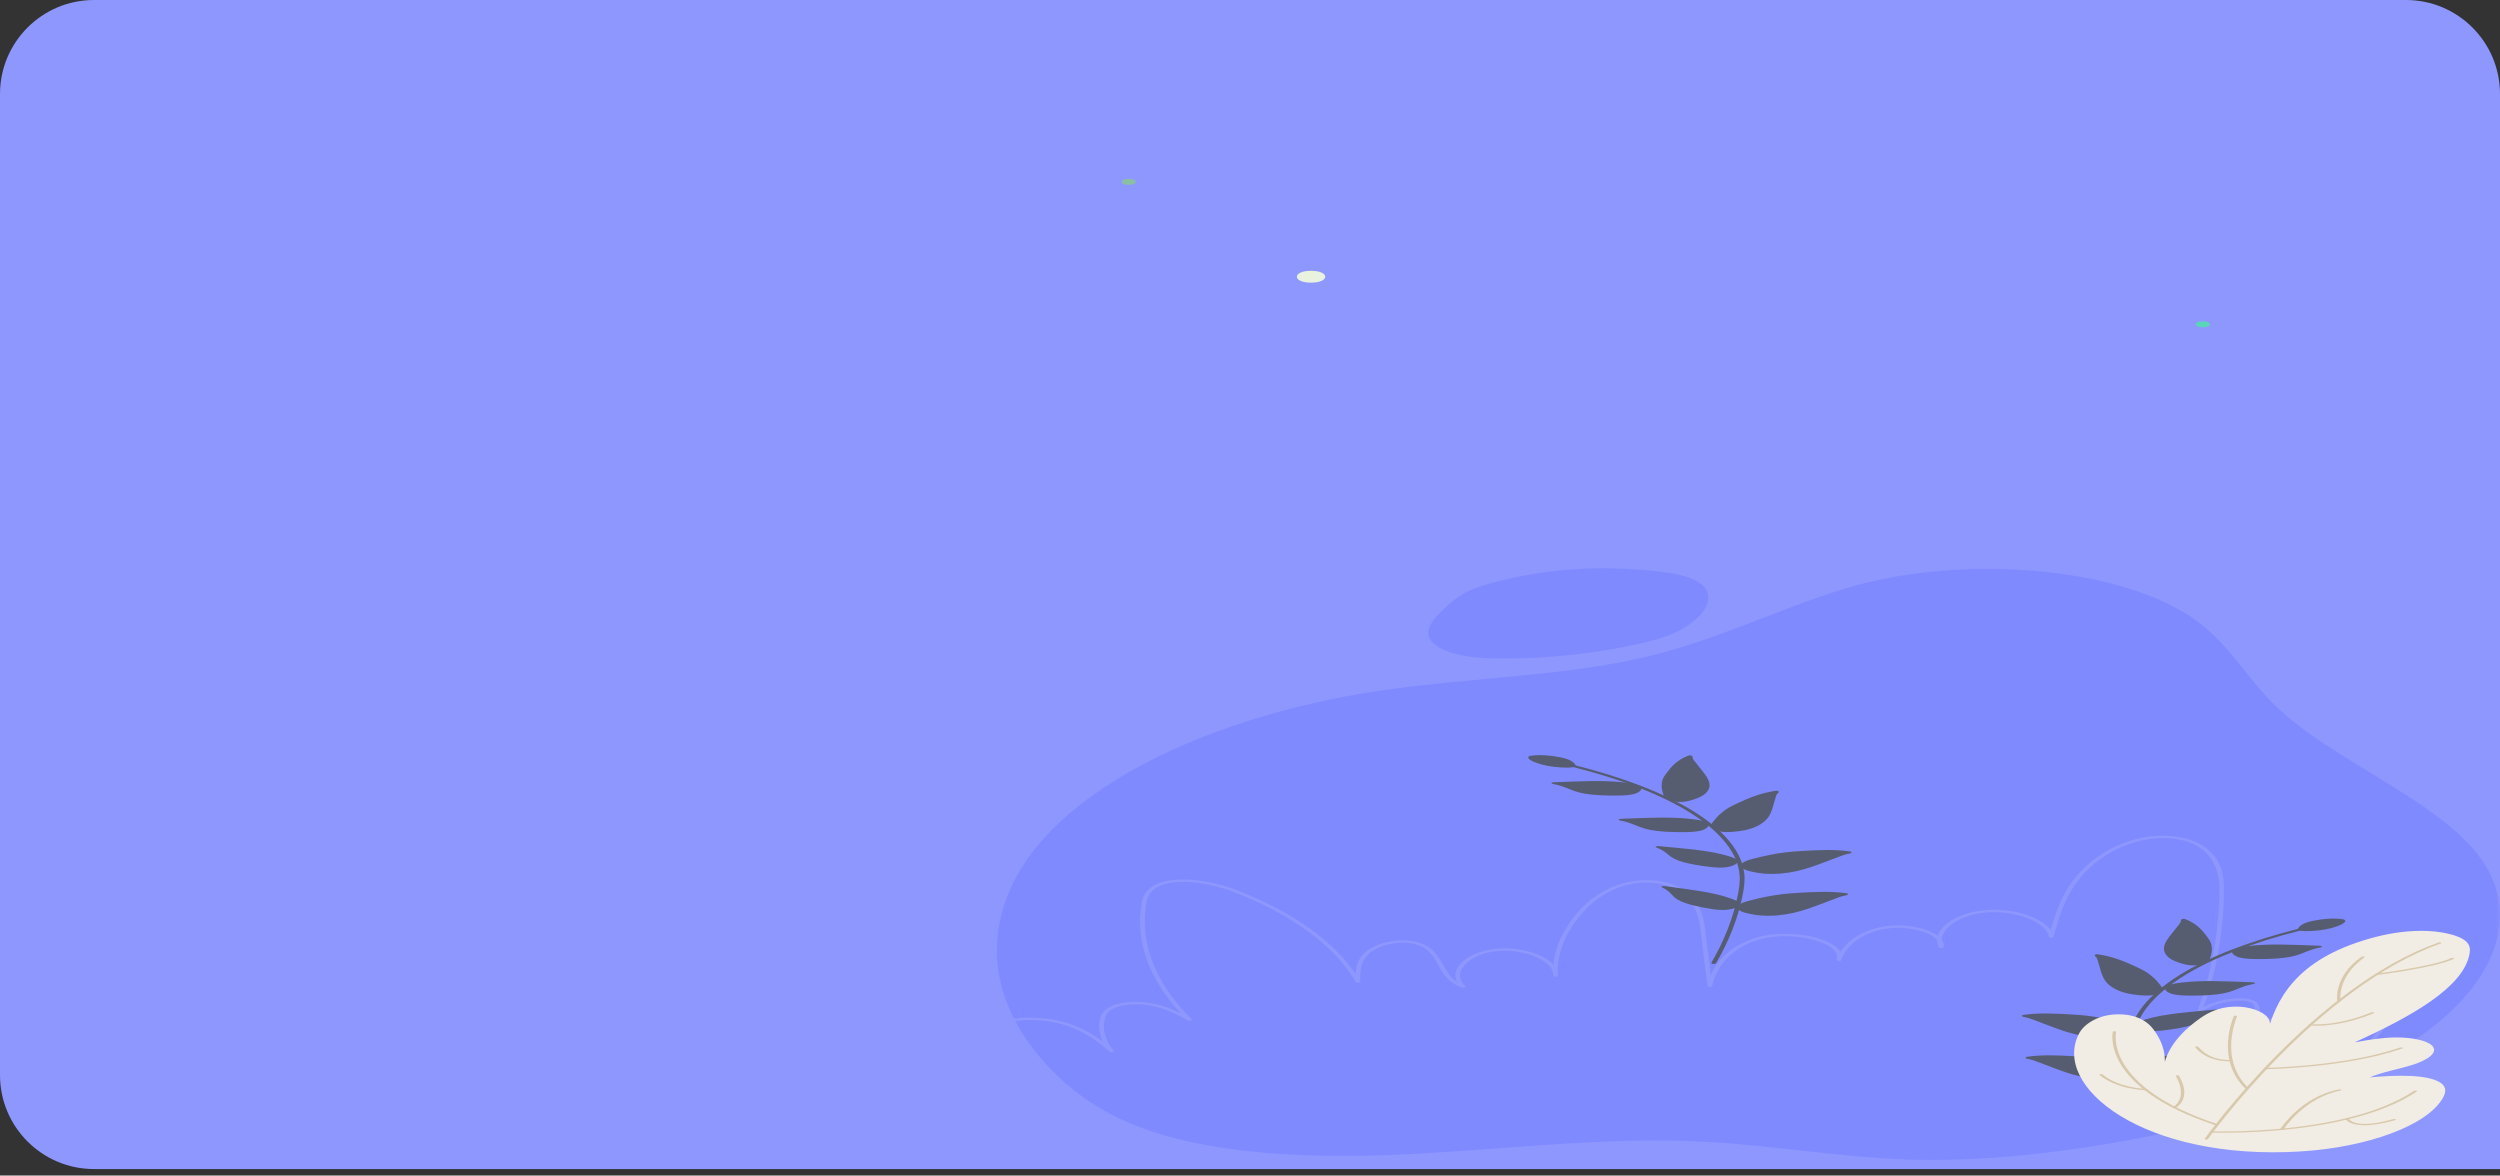 <svg width="319" height="150" viewBox="0 0 319 150" fill="none" xmlns="http://www.w3.org/2000/svg">
<rect x="0" y="0" width="319" height="150" fill="#333333" stroke="none"/>
<path d="M0 12C0 5.373 5.373 0 12 0H307C313.627 0 319 5.373 319 12V149.171H12C5.373 149.171 0 143.799 0 137.171V12Z" fill="#8E97FD"/>
<mask id="mask0_131_4440" style="mask-type:alpha" maskUnits="userSpaceOnUse" x="0" y="0" width="319" height="149">
<path d="M0 12C0 5.373 5.373 0 12 0H307C313.627 0 319 5.373 319 12V149H12C5.373 149 0 143.627 0 137V12Z" fill="#8E97FD"/>
</mask>
<g mask="url(#mask0_131_4440)">
<path d="M235.464 75.088C226.625 77.788 219.216 81.657 209.852 83.856C199.542 86.275 187.786 86.46 176.846 88.016C157.686 90.741 141.208 97.93 133.07 107.116C124.931 116.301 125.281 127.309 134.005 136.355C136.561 139.007 139.863 141.53 144.37 143.405C154.035 147.428 167.671 147.899 180.122 147.256C192.573 146.613 204.999 145.044 217.45 145.682C226.155 146.13 234.559 147.646 243.288 147.949C251.972 148.25 260.666 147.334 268.93 145.95C284.423 143.354 299.15 138.918 308.765 132.248C318.379 125.578 322.161 116.468 316.003 108.824C310.355 101.809 297.504 96.903 290.496 90.207C287.174 87.034 285.238 83.522 281.752 80.394C272.697 72.269 250.591 70.468 235.464 75.088Z" fill="#808AFF"/>
<path d="M191.313 74.134C189.802 74.511 188.311 74.936 187.126 75.541C185.975 76.128 185.165 76.857 184.379 77.581C182.989 78.866 181.598 80.364 182.594 81.738C183.249 82.641 184.86 83.304 186.641 83.646C188.421 83.985 190.357 84.041 192.258 84.028C198.021 83.99 203.764 83.353 209.031 82.171C210.617 81.814 212.178 81.404 213.494 80.832C214.829 80.253 215.89 79.519 216.695 78.727C218.101 77.345 218.666 75.544 216.78 74.314C215.434 73.436 213.183 73.069 211.032 72.849C204.109 72.14 197.661 72.548 191.313 74.134Z" fill="#808AFF"/>
<path d="M280.185 147.183C280.095 147.183 280.005 147.163 279.95 147.122C279.85 147.057 279.88 146.963 280.01 146.912C290.35 142.967 298.419 137.679 303.337 131.621C304.182 130.581 304.647 129.035 303.682 128.093C303.266 127.689 302.616 127.433 301.756 127.337C300.61 127.205 299.42 127.441 298.389 127.673C296.233 128.154 294.142 128.736 292.176 129.402C291.216 129.726 290.265 130.077 289.36 130.442C289.25 130.485 289.095 130.563 288.91 130.654C287.999 131.102 287.259 131.439 286.678 131.327C286.533 131.3 286.453 131.219 286.498 131.145C286.643 130.897 286.819 130.664 286.984 130.439C287.364 129.928 287.719 129.442 287.739 128.853C287.754 128.384 287.549 128.056 287.129 127.876C286.748 127.714 286.163 127.658 285.393 127.706C283.677 127.815 282.081 128.309 281.016 129.058C280.941 129.111 280.801 129.133 280.681 129.111C280.555 129.088 280.475 129.03 280.48 128.961C280.515 128.569 280.676 128.167 280.831 127.78C280.911 127.58 280.991 127.38 281.051 127.183C282.496 122.557 283.217 117.838 283.182 113.156C283.172 111.519 282.576 107.648 277.314 107.015C274.062 106.625 270.811 107.807 268.845 109.042C264.068 112.051 262.942 116.206 262.037 119.546C262.017 119.622 261.886 119.675 261.736 119.675C261.586 119.672 261.461 119.614 261.446 119.538C261.281 118.627 260.271 117.752 258.675 117.139C257.079 116.527 255.138 116.271 253.357 116.436C251.576 116.603 249.951 117.192 248.89 118.053C248.175 118.632 247.795 119.275 247.775 119.9C247.995 120.206 248.08 120.527 248.005 120.851C247.99 120.922 247.875 120.978 247.735 120.983C247.58 120.988 247.464 120.942 247.424 120.874C247.259 120.576 247.179 120.267 247.179 119.953C246.909 119.614 246.439 119.298 245.789 119.037C244.298 118.435 242.182 118.227 240.526 118.521C237.194 119.113 235.459 120.965 234.943 122.501C234.943 122.501 234.943 122.501 234.943 122.504C234.918 122.585 234.768 122.638 234.603 122.628C234.443 122.615 234.333 122.537 234.358 122.456C234.633 121.59 233.853 120.758 232.207 120.166C229.986 119.366 226.914 119.224 224.738 119.819C220.436 120.998 218.956 123.734 218.47 125.821C218.455 125.897 218.325 125.953 218.175 125.953C218.175 125.953 218.17 125.953 218.165 125.953C218.01 125.95 217.89 125.889 217.88 125.814L216.935 118.255C216.695 116.319 215.584 113.015 210.872 112.643C206.395 112.288 203.373 114.973 202.558 115.803C200.021 118.377 198.716 121.246 198.766 124.121C198.786 124.245 198.791 124.369 198.781 124.493C198.771 124.574 198.631 124.632 198.481 124.634C198.321 124.634 198.191 124.569 198.186 124.49C198.181 124.371 198.176 124.255 198.171 124.136C198.036 123.374 197.225 122.62 195.914 122.069C194.409 121.433 192.503 121.175 190.817 121.378C189.131 121.58 187.655 122.241 186.865 123.149C186.08 124.057 186.115 125.054 186.965 125.819C187.035 125.879 187.01 125.958 186.905 126.003C186.8 126.049 186.645 126.054 186.535 126.013C184.759 125.368 184.129 124.232 183.518 123.131C182.843 121.917 182.203 120.768 180.122 120.381C177.976 119.981 175.58 120.793 174.589 121.778C173.509 122.85 173.544 124.136 173.574 125.27C173.574 125.345 173.469 125.409 173.319 125.419C173.173 125.431 173.033 125.383 172.988 125.313C170.412 120.786 164.914 116.714 157.521 113.852C154.359 112.627 149.917 111.909 147.636 113.217C146.616 113.804 146.355 114.659 146.225 115.494C145.465 120.452 147.531 125.616 152.043 130.034C152.113 130.1 152.073 130.181 151.953 130.224C151.833 130.267 151.668 130.26 151.568 130.204C150.272 129.5 148.802 128.706 146.931 128.331C145.26 127.997 142.869 128.076 141.733 128.88C141.153 129.293 140.988 129.824 140.918 130.242C140.688 131.537 141.098 132.856 142.108 134.053C142.168 134.126 142.108 134.21 141.968 134.245C141.828 134.28 141.658 134.255 141.578 134.187C140.117 132.899 138.257 131.479 135.525 130.69C133.079 129.984 129.307 129.852 127.131 130.996C123.199 133.066 127.806 136.527 129.973 137.919C134.86 141.062 140.403 144.627 148.171 146.358C148.321 146.391 148.386 146.48 148.321 146.556C148.256 146.631 148.081 146.667 147.931 146.631C140.027 144.87 134.44 141.275 129.507 138.104C127.246 136.649 122.444 133.028 126.701 130.786C129.087 129.531 133.174 129.665 135.815 130.427C137.876 131.021 139.452 131.95 140.733 132.919C140.303 132.038 140.157 131.12 140.323 130.214C140.403 129.761 140.583 129.179 141.248 128.706C142.574 127.767 145.22 127.666 147.146 128.053C148.512 128.326 149.657 128.799 150.668 129.303C146.646 124.994 144.905 120.234 145.635 115.469C145.77 114.581 146.055 113.67 147.191 113.017C149.722 111.562 154.504 112.306 157.881 113.612C164.864 116.314 170.172 120.075 172.978 124.285C173.018 123.392 173.228 122.466 174.059 121.638C175.164 120.543 177.871 119.642 180.322 120.097C182.693 120.538 183.398 121.813 184.089 123.048C184.539 123.855 184.999 124.682 185.915 125.287C185.544 124.576 185.68 123.772 186.325 123.025C187.185 122.031 188.816 121.304 190.682 121.082C192.548 120.859 194.649 121.14 196.295 121.833C197.135 122.187 197.785 122.618 198.216 123.083C198.456 120.512 199.756 117.974 202.027 115.667C202.893 114.791 206.089 111.962 210.962 112.344C216.079 112.746 217.27 116.206 217.525 118.232L218.305 124.465C219.096 122.582 220.807 120.55 224.453 119.551C226.819 118.903 230.146 119.055 232.547 119.915C233.723 120.338 234.503 120.874 234.828 121.466C235.689 120.107 237.45 118.744 240.326 118.235C242.192 117.903 244.483 118.126 246.154 118.799C246.599 118.979 246.974 119.181 247.264 119.399C247.424 118.88 247.8 118.364 248.385 117.888C249.53 116.955 251.306 116.317 253.247 116.135C255.188 115.952 257.299 116.228 259.03 116.894C260.271 117.37 261.186 117.995 261.671 118.678C262.567 115.459 263.887 111.674 268.385 108.847C269.39 108.212 273.022 106.182 277.449 106.716C279.795 106.997 283.742 108.209 283.772 113.149C283.802 117.845 283.082 122.58 281.631 127.22C281.566 127.42 281.486 127.625 281.406 127.83C281.321 128.045 281.231 128.266 281.166 128.483C282.286 127.886 283.752 127.496 285.313 127.398C286.258 127.337 286.994 127.418 287.504 127.635C288.074 127.878 288.344 128.276 288.324 128.848C288.304 129.49 287.929 129.996 287.529 130.533C287.419 130.68 287.309 130.829 287.204 130.983C287.619 130.857 288.239 130.551 288.484 130.429C288.684 130.33 288.86 130.244 288.975 130.196C289.895 129.824 290.855 129.47 291.831 129.141C293.827 128.465 295.948 127.876 298.134 127.387C299.335 127.119 300.615 126.892 301.871 127.033C302.911 127.152 303.692 127.458 304.192 127.944C305.252 128.974 304.797 130.586 303.872 131.722C298.914 137.833 290.78 143.165 280.35 147.14C280.31 147.173 280.245 147.183 280.185 147.183Z" fill="#8E97FD"/>
<path d="M275.594 143.863C275.454 143.866 275.321 143.828 275.29 143.769C273.623 140.93 272.483 138.017 271.9 135.11C271.742 134.32 271.59 133.387 271.672 132.447C271.913 129.665 274.143 126.885 278.128 124.404C281.815 122.107 287.048 120.073 293.25 118.517C293.389 118.481 293.579 118.499 293.668 118.555C293.757 118.611 293.713 118.688 293.573 118.724C287.441 120.259 282.277 122.268 278.641 124.534C274.719 126.977 272.521 129.716 272.287 132.452C272.204 133.38 272.356 134.305 272.515 135.087C273.098 137.982 274.232 140.884 275.885 143.71C275.923 143.777 275.822 143.84 275.663 143.856C275.632 143.861 275.613 143.863 275.594 143.863Z" fill="#565D70"/>
<path d="M294.285 117.72C294.577 117.615 294.925 117.536 295.28 117.469C296.382 117.257 297.662 117.127 298.821 117.28C298.929 117.293 299.03 117.311 299.113 117.344C299.189 117.375 299.227 117.418 299.246 117.459C299.315 117.62 299.1 117.776 298.866 117.906C298.15 118.297 297.098 118.576 295.951 118.708C295.293 118.785 292.942 118.979 293.221 118.479C293.367 118.2 293.753 117.909 294.285 117.72Z" fill="#565D70"/>
<path d="M289.064 120.548C290.445 120.495 291.839 120.53 293.22 120.574C294.101 120.602 294.981 120.635 295.862 120.671C296.039 120.679 296.255 120.702 296.286 120.771C296.324 120.847 296.096 120.898 295.919 120.932C294.69 121.154 293.936 121.662 292.814 121.964C292.004 122.181 291.034 122.281 290.065 122.334C289.254 122.378 288.43 122.391 287.613 122.373C286.948 122.357 286.257 122.316 285.713 122.163C285.161 122.007 284.826 121.736 284.813 121.466C284.8 121.128 285.453 120.927 286.169 120.817C287.094 120.671 288.088 120.584 289.064 120.548Z" fill="#565D70"/>
<path d="M280.505 125.212C281.886 125.158 283.28 125.194 284.661 125.237C285.542 125.265 286.422 125.298 287.303 125.334C287.48 125.342 287.696 125.362 287.727 125.434C287.765 125.51 287.537 125.562 287.36 125.595C286.131 125.817 285.377 126.326 284.256 126.627C283.445 126.844 282.475 126.944 281.506 126.998C280.695 127.041 279.872 127.054 279.054 127.036C278.389 127.021 277.699 126.98 277.154 126.826C276.603 126.67 276.267 126.4 276.254 126.129C276.242 125.792 276.894 125.59 277.61 125.48C278.535 125.337 279.523 125.25 280.505 125.212Z" fill="#565D70"/>
<path d="M275.937 129.578C277.204 129.353 278.56 129.21 279.903 129.077C280.764 128.993 281.626 128.911 282.487 128.835C282.658 128.819 282.88 128.814 282.969 128.875C283.064 128.944 282.893 129.021 282.747 129.072C281.752 129.44 281.436 130.018 280.606 130.444C280.004 130.753 279.161 130.971 278.287 131.142C277.552 131.285 276.779 131.402 275.987 131.487C275.348 131.556 274.657 131.604 274.017 131.528C273.371 131.448 272.845 131.236 272.617 130.978C272.338 130.661 272.801 130.386 273.396 130.191C274.163 129.943 275.037 129.737 275.937 129.578Z" fill="#565D70"/>
<path d="M275.386 134.938C276.596 134.663 277.901 134.468 279.213 134.282C280.049 134.164 280.885 134.049 281.728 133.939C281.893 133.916 282.114 133.901 282.216 133.96C282.323 134.024 282.171 134.108 282.045 134.167C281.145 134.571 280.968 135.161 280.245 135.618C279.726 135.95 278.934 136.201 278.104 136.405C277.407 136.579 276.666 136.724 275.899 136.839C275.279 136.934 274.607 137.011 273.955 136.957C273.296 136.903 272.713 136.714 272.428 136.466C272.073 136.16 272.466 135.869 273.011 135.651C273.714 135.373 274.531 135.133 275.386 134.938Z" fill="#565D70"/>
<path d="M282.235 121.189C282.235 120.87 282.209 120.548 282.07 120.234C281.962 119.983 281.785 119.736 281.601 119.493C281.012 118.701 280.334 117.881 278.883 117.295C278.839 117.278 278.788 117.257 278.725 117.249C278.566 117.226 278.395 117.278 278.332 117.341C278.269 117.403 278.281 117.474 278.275 117.541C278.262 117.689 278.148 117.832 278.034 117.973C277.737 118.346 277.439 118.721 277.141 119.094C276.691 119.656 276.241 120.226 276.14 120.816C276.039 121.407 276.317 122.027 277.211 122.495C277.508 122.651 277.87 122.789 278.256 122.909C278.623 123.024 279.029 123.129 279.479 123.17C280.087 123.226 280.752 123.157 281.221 122.991C281.759 122.802 281.949 122.492 282.025 122.217C282.133 121.874 282.228 121.534 282.235 121.189Z" fill="#565D70"/>
<path d="M274.798 124.757C274.468 124.465 274.113 124.177 273.663 123.913C273.302 123.704 272.891 123.51 272.472 123.318C271.123 122.695 269.66 122.064 267.74 121.775C267.677 121.765 267.613 121.757 267.55 121.759C267.385 121.765 267.278 121.841 267.284 121.908C267.29 121.974 267.373 122.038 267.436 122.099C267.575 122.237 267.62 122.385 267.664 122.531C267.778 122.922 267.892 123.31 268.006 123.701C268.177 124.289 268.355 124.882 268.868 125.434C269.381 125.988 270.281 126.504 271.573 126.783C272.004 126.875 272.472 126.939 272.954 126.985C273.404 127.028 273.879 127.056 274.335 127.018C274.943 126.967 275.482 126.793 275.741 126.563C276.039 126.3 275.887 125.988 275.678 125.725C275.412 125.395 275.146 125.068 274.798 124.757Z" fill="#565D70"/>
<path d="M268.411 129.938C267.695 129.8 266.96 129.675 266.194 129.59C265.586 129.524 264.958 129.483 264.331 129.445C262.304 129.32 260.175 129.217 258.243 129.496C258.18 129.506 258.116 129.514 258.072 129.534C257.952 129.583 257.996 129.667 258.104 129.718C258.218 129.769 258.376 129.792 258.528 129.826C258.851 129.895 259.124 129.997 259.39 130.096C260.099 130.365 260.809 130.633 261.525 130.901C262.595 131.305 263.679 131.714 264.958 132.003C266.238 132.291 267.746 132.455 269.178 132.33C269.659 132.289 270.115 132.215 270.552 132.125C270.971 132.041 271.37 131.939 271.661 131.79C272.048 131.594 272.174 131.32 272.01 131.078C271.813 130.799 271.205 130.6 270.622 130.452C269.906 130.27 269.184 130.086 268.411 129.938Z" fill="#565D70"/>
<path d="M268.866 135.278C268.15 135.14 267.416 135.015 266.649 134.931C266.041 134.864 265.414 134.824 264.786 134.785C262.759 134.66 260.631 134.558 258.698 134.836C258.635 134.847 258.572 134.854 258.527 134.875C258.407 134.923 258.451 135.007 258.559 135.059C258.673 135.11 258.831 135.133 258.983 135.166C259.307 135.235 259.579 135.337 259.845 135.437C260.555 135.705 261.264 135.973 261.98 136.242C263.051 136.645 264.134 137.054 265.414 137.343C266.693 137.632 268.201 137.795 269.633 137.67C270.114 137.629 270.571 137.555 271.008 137.465C271.426 137.381 271.825 137.279 272.116 137.131C272.503 136.934 272.63 136.661 272.465 136.418C272.268 136.139 271.66 135.94 271.077 135.792C270.355 135.608 269.633 135.427 268.866 135.278Z" fill="#565D70"/>
<path d="M265.327 131.808C265.967 130.625 267.994 129.225 270.946 129.45C273.024 129.608 274.152 130.515 274.766 131.333C276.116 133.116 276.54 135.015 276.008 136.867C276.109 134.43 277.769 132.008 280.791 129.897C281.754 129.222 283.11 128.517 285.029 128.448C287.05 128.374 288.831 129.09 289.382 129.877C289.933 130.666 289.559 131.504 289.179 132.309C290.326 127.626 292.872 122.431 302.445 119.741C304.377 119.196 306.626 118.775 308.983 118.775C311.34 118.775 313.798 119.281 314.704 120.16C315.198 120.637 315.204 121.171 315.115 121.688C314.362 126.011 307.589 129.757 300.456 133.001C302.16 132.697 303.927 132.388 305.79 132.378C307.653 132.368 309.661 132.736 310.345 133.436C311.188 134.299 309.737 135.265 307.931 135.843C306.132 136.42 303.927 136.796 302.363 137.478C305.644 137.169 309.971 137.036 311.523 138.245C312.208 138.781 312.062 139.425 311.751 140.015C309.883 143.518 302.274 146.398 293.487 146.929C273.537 148.13 261.633 138.625 265.327 131.808Z" fill="#F2EDE4"/>
<path d="M281.519 145.417C281.5 145.417 281.481 145.417 281.462 145.414C281.348 145.401 281.285 145.353 281.317 145.309C281.456 145.115 295.298 125.858 311.175 120.254C311.263 120.224 311.396 120.226 311.472 120.262C311.548 120.298 311.542 120.351 311.453 120.382C295.672 125.955 281.861 145.161 281.728 145.355C281.697 145.394 281.608 145.417 281.519 145.417Z" fill="#D9C9AC"/>
<path d="M282.881 143.616C282.83 143.616 282.786 143.611 282.748 143.595C267.943 138.728 269.584 131.722 269.596 131.653C269.609 131.607 269.717 131.571 269.831 131.576C269.945 131.581 270.033 131.622 270.021 131.671C270.002 131.74 268.393 138.656 283.014 143.462C283.103 143.493 283.122 143.547 283.046 143.582C283.002 143.605 282.938 143.616 282.881 143.616Z" fill="#D9C9AC"/>
<path d="M286.734 138.981C286.651 138.981 286.569 138.96 286.537 138.93C282.584 135.151 285.011 129.711 285.036 129.657C285.055 129.611 285.163 129.578 285.283 129.588C285.397 129.596 285.473 129.642 285.454 129.688C285.429 129.741 283.028 135.13 286.93 138.863C286.974 138.907 286.924 138.958 286.816 138.976C286.791 138.978 286.765 138.981 286.734 138.981Z" fill="#D9C9AC"/>
<path d="M283.711 144.54C282.754 144.54 282.196 144.52 282.165 144.52C282.051 144.515 281.962 144.474 281.975 144.425C281.987 144.379 282.089 144.341 282.209 144.349C282.38 144.356 299.409 144.954 308.019 139.192C308.082 139.152 308.209 139.139 308.31 139.164C308.412 139.19 308.443 139.241 308.38 139.282C301.17 144.106 288.171 144.54 283.711 144.54Z" fill="#D9C9AC"/>
<path d="M289.065 136.431C288.951 136.431 288.856 136.395 288.849 136.349C288.843 136.303 288.938 136.262 289.052 136.26C289.153 136.257 299.258 136.099 306.252 133.661C306.341 133.63 306.474 133.633 306.55 133.669C306.626 133.704 306.62 133.758 306.531 133.789C299.423 136.267 289.172 136.428 289.071 136.431C289.065 136.431 289.065 136.431 289.065 136.431Z" fill="#D9C9AC"/>
<path d="M298.447 127.802C298.339 127.802 298.244 127.769 298.231 127.723C298.225 127.692 297.725 124.616 301.336 122.079C301.393 122.038 301.526 122.025 301.627 122.048C301.729 122.071 301.767 122.125 301.703 122.166C298.155 124.654 298.65 127.682 298.656 127.713C298.662 127.759 298.574 127.802 298.46 127.805C298.46 127.802 298.453 127.802 298.447 127.802Z" fill="#D9C9AC"/>
<path d="M303.229 124.417C303.14 124.417 303.052 124.394 303.026 124.358C302.988 124.312 303.052 124.263 303.166 124.25C303.242 124.24 310.616 123.3 312.77 122.25C312.846 122.214 312.979 122.209 313.068 122.24C313.156 122.27 313.169 122.324 313.093 122.36C310.857 123.448 303.596 124.376 303.286 124.414C303.273 124.414 303.254 124.417 303.229 124.417Z" fill="#D9C9AC"/>
<path d="M295.628 130.883C295.089 130.883 294.779 130.847 294.734 130.842C294.62 130.827 294.563 130.781 294.595 130.735C294.633 130.689 294.747 130.663 294.861 130.679C294.893 130.681 298.048 131.042 302.596 129.174C302.679 129.141 302.812 129.138 302.894 129.174C302.976 129.207 302.976 129.261 302.894 129.294C299.543 130.671 296.926 130.883 295.628 130.883Z" fill="#D9C9AC"/>
<path d="M284.339 135.419C283.484 135.419 281.431 135.237 280.113 133.63C280.075 133.584 280.139 133.536 280.246 133.523C280.361 133.508 280.481 133.533 280.513 133.577C282.052 135.449 284.529 135.248 284.63 135.237C284.745 135.225 284.859 135.255 284.884 135.301C284.909 135.347 284.84 135.393 284.726 135.403C284.706 135.406 284.567 135.419 284.339 135.419Z" fill="#D9C9AC"/>
<path d="M273.77 139.116C273.764 139.116 273.764 139.116 273.758 139.116C273.612 139.111 270.102 139.001 267.904 137.169C267.853 137.126 267.898 137.074 268.005 137.054C268.107 137.034 268.24 137.051 268.29 137.095C270.381 138.837 273.751 138.942 273.783 138.945C273.897 138.947 273.992 138.988 273.979 139.037C273.979 139.08 273.884 139.116 273.77 139.116Z" fill="#D9C9AC"/>
<path d="M277.446 141.4C277.401 141.4 277.357 141.395 277.319 141.382C277.224 141.354 277.211 141.3 277.281 141.262C277.3 141.252 279.289 140.163 277.636 137.307C277.61 137.261 277.68 137.215 277.794 137.205C277.908 137.194 278.022 137.222 278.047 137.268C279.752 140.217 277.699 141.323 277.61 141.367C277.566 141.39 277.509 141.4 277.446 141.4Z" fill="#D9C9AC"/>
<path d="M291.15 144.198C291.131 144.198 291.112 144.198 291.099 144.195C290.985 144.183 290.916 144.137 290.947 144.091C291.055 143.922 293.653 139.928 298.461 139.006C298.569 138.985 298.695 139.003 298.746 139.047C298.797 139.09 298.752 139.141 298.645 139.162C294.02 140.051 291.391 144.093 291.365 144.134C291.334 144.172 291.245 144.198 291.15 144.198Z" fill="#D9C9AC"/>
<path d="M301.735 143.585C301.387 143.585 301.064 143.562 300.772 143.514C299.569 143.319 299.303 142.806 299.29 142.783C299.265 142.737 299.341 142.691 299.455 142.683C299.575 142.673 299.683 142.704 299.708 142.75C299.708 142.755 299.942 143.197 300.937 143.355C301.97 143.519 303.503 143.327 305.378 142.793C305.473 142.765 305.606 142.775 305.676 142.813C305.746 142.852 305.72 142.905 305.625 142.934C304.092 143.365 302.793 143.585 301.735 143.585Z" fill="#D9C9AC"/>
<path d="M218.661 123.003C218.801 123.006 218.934 122.967 218.965 122.909C220.632 120.07 221.772 117.157 222.355 114.25C222.513 113.46 222.665 112.527 222.583 111.587C222.342 108.805 220.112 106.025 216.127 103.544C212.44 101.247 207.207 99.213 201.005 97.657C200.866 97.621 200.676 97.639 200.587 97.695C200.498 97.751 200.543 97.828 200.682 97.864C206.814 99.399 211.978 101.408 215.614 103.674C219.536 106.117 221.734 108.856 221.968 111.592C222.051 112.52 221.899 113.445 221.74 114.227C221.157 117.121 220.023 120.024 218.37 122.85C218.332 122.916 218.433 122.98 218.592 122.996C218.623 123.001 218.642 123.003 218.661 123.003Z" fill="#565D70"/>
<path d="M199.974 96.86C199.682 96.755 199.334 96.676 198.979 96.609C197.877 96.397 196.597 96.267 195.438 96.42C195.33 96.433 195.229 96.451 195.146 96.484C195.07 96.515 195.032 96.558 195.013 96.599C194.944 96.76 195.159 96.916 195.393 97.046C196.109 97.437 197.161 97.716 198.308 97.849C198.966 97.925 201.317 98.119 201.038 97.618C200.899 97.34 200.506 97.049 199.974 96.86Z" fill="#565D70"/>
<path d="M205.193 99.688C203.812 99.635 202.419 99.671 201.037 99.714C200.157 99.742 199.276 99.775 198.396 99.811C198.218 99.819 198.003 99.842 197.971 99.911C197.933 99.987 198.161 100.038 198.339 100.072C199.568 100.294 200.322 100.802 201.443 101.104C202.254 101.321 203.223 101.421 204.192 101.474C205.003 101.518 205.827 101.531 206.644 101.513C207.309 101.497 208 101.457 208.545 101.303C209.096 101.147 209.432 100.877 209.444 100.606C209.457 100.268 208.804 100.067 208.089 99.957C207.164 99.811 206.175 99.727 205.193 99.688Z" fill="#565D70"/>
<path d="M213.758 104.352C212.377 104.298 210.983 104.334 209.602 104.377C208.722 104.405 207.841 104.438 206.961 104.474C206.783 104.482 206.568 104.505 206.536 104.574C206.498 104.65 206.726 104.702 206.904 104.735C208.133 104.957 208.887 105.466 210.008 105.767C210.819 105.984 211.788 106.084 212.757 106.138C213.568 106.181 214.392 106.194 215.209 106.176C215.874 106.161 216.565 106.12 217.11 105.966C217.661 105.81 217.997 105.54 218.009 105.269C218.022 104.932 217.369 104.73 216.654 104.62C215.722 104.477 214.734 104.39 213.758 104.352Z" fill="#565D70"/>
<path d="M218.318 108.718C217.051 108.493 215.695 108.35 214.352 108.217C213.491 108.133 212.629 108.054 211.768 107.975C211.597 107.959 211.375 107.954 211.286 108.015C211.191 108.084 211.362 108.161 211.508 108.212C212.502 108.58 212.819 109.158 213.649 109.584C214.251 109.893 215.094 110.111 215.968 110.282C216.703 110.425 217.476 110.542 218.268 110.627C218.907 110.696 219.598 110.744 220.238 110.668C220.884 110.588 221.41 110.376 221.638 110.118C221.917 109.801 221.454 109.526 220.859 109.331C220.092 109.083 219.218 108.877 218.318 108.718Z" fill="#565D70"/>
<path d="M218.872 114.079C217.662 113.803 216.356 113.608 215.045 113.422C214.209 113.304 213.373 113.189 212.53 113.079C212.365 113.056 212.144 113.041 212.042 113.1C211.934 113.164 212.087 113.248 212.213 113.307C213.113 113.711 213.29 114.301 214.012 114.758C214.532 115.09 215.324 115.341 216.154 115.545C216.851 115.719 217.592 115.865 218.358 115.98C218.979 116.074 219.651 116.151 220.303 116.097C220.962 116.043 221.545 115.854 221.83 115.606C222.185 115.3 221.792 115.009 221.247 114.791C220.544 114.513 219.727 114.273 218.872 114.079Z" fill="#565D70"/>
<path d="M212.024 100.332C212.024 100.012 212.049 99.691 212.188 99.376C212.296 99.126 212.473 98.878 212.657 98.635C213.246 97.843 213.924 97.023 215.375 96.438C215.419 96.42 215.47 96.4 215.533 96.392C215.692 96.369 215.863 96.42 215.926 96.484C215.989 96.545 215.977 96.617 215.983 96.683C215.996 96.831 216.11 96.975 216.224 97.115C216.522 97.488 216.819 97.864 217.117 98.237C217.567 98.799 218.017 99.369 218.118 99.959C218.219 100.549 217.941 101.17 217.047 101.637C216.75 101.793 216.389 101.931 216.002 102.051C215.635 102.166 215.229 102.271 214.779 102.312C214.171 102.368 213.506 102.299 213.037 102.133C212.499 101.944 212.309 101.635 212.233 101.359C212.125 101.017 212.03 100.674 212.024 100.332Z" fill="#565D70"/>
<path d="M219.46 103.897C219.79 103.606 220.145 103.317 220.594 103.054C220.955 102.844 221.367 102.65 221.785 102.458C223.135 101.835 224.598 101.204 226.518 100.915C226.581 100.905 226.644 100.897 226.708 100.9C226.873 100.905 226.98 100.981 226.974 101.048C226.968 101.114 226.885 101.178 226.822 101.24C226.683 101.378 226.638 101.526 226.594 101.671C226.48 102.062 226.366 102.451 226.252 102.842C226.081 103.429 225.903 104.022 225.39 104.574C224.877 105.128 223.977 105.645 222.685 105.923C222.254 106.015 221.785 106.079 221.304 106.125C220.854 106.168 220.379 106.196 219.923 106.158C219.315 106.107 218.776 105.933 218.516 105.703C218.219 105.44 218.371 105.128 218.58 104.865C218.852 104.536 219.112 104.209 219.46 103.897Z" fill="#565D70"/>
<path d="M225.847 109.08C226.563 108.942 227.298 108.817 228.064 108.733C228.673 108.667 229.3 108.626 229.927 108.587C231.954 108.462 234.083 108.36 236.015 108.638C236.078 108.646 236.142 108.656 236.186 108.677C236.306 108.725 236.262 108.81 236.154 108.861C236.04 108.912 235.882 108.937 235.73 108.968C235.407 109.037 235.134 109.139 234.868 109.239C234.159 109.507 233.449 109.775 232.733 110.044C231.663 110.447 230.579 110.856 229.3 111.145C228.02 111.434 226.512 111.597 225.08 111.472C224.599 111.431 224.143 111.357 223.706 111.268C223.288 111.183 222.888 111.081 222.597 110.933C222.211 110.736 222.084 110.463 222.249 110.22C222.445 109.942 223.053 109.742 223.636 109.594C224.358 109.41 225.074 109.226 225.847 109.08Z" fill="#565D70"/>
<path d="M225.398 114.418C226.113 114.28 226.848 114.155 227.615 114.071C228.223 114.004 228.85 113.964 229.477 113.925C231.505 113.8 233.633 113.698 235.566 113.976C235.629 113.987 235.692 113.994 235.737 114.015C235.857 114.063 235.813 114.148 235.705 114.199C235.591 114.25 235.433 114.275 235.281 114.306C234.957 114.375 234.685 114.477 234.419 114.577C233.709 114.845 233 115.113 232.284 115.382C231.213 115.785 230.13 116.194 228.85 116.483C227.571 116.772 226.063 116.935 224.631 116.81C224.15 116.769 223.693 116.695 223.256 116.606C222.838 116.521 222.439 116.419 222.148 116.271C221.761 116.074 221.634 115.801 221.799 115.558C221.996 115.279 222.604 115.08 223.187 114.932C223.902 114.748 224.625 114.567 225.398 114.418Z" fill="#565D70"/>
<path d="M176.011 10.665C178.425 10.665 178.425 9.152 176.011 9.152C173.598 9.154 173.598 10.665 176.011 10.665Z" fill="#8E97FD"/>
<path d="M281.076 41.762C282.28 41.762 282.286 41.006 281.076 41.006C279.872 41.006 279.872 41.762 281.076 41.762Z" fill="#59D6B8"/>
<path d="M144.024 23.582C145.228 23.582 145.234 22.826 144.024 22.826C142.814 22.826 142.814 23.582 144.024 23.582Z" fill="#8ABFA3"/>
<path d="M145.895 15.555C145.895 15.521 145.895 15.488 145.895 15.455C145.895 15.059 145.033 14.681 144.02 14.699C143.006 14.717 142.145 15.031 142.145 15.455C142.145 15.488 142.145 15.521 142.145 15.555C142.145 15.951 143.006 16.329 144.02 16.311C145.04 16.291 145.895 15.976 145.895 15.555Z" fill="#8E97FD"/>
<path d="M167.289 36.067C169.703 36.067 169.703 34.554 167.289 34.554C164.875 34.554 164.875 36.067 167.289 36.067Z" fill="#E9F2DE"/>
</g>
</svg>

